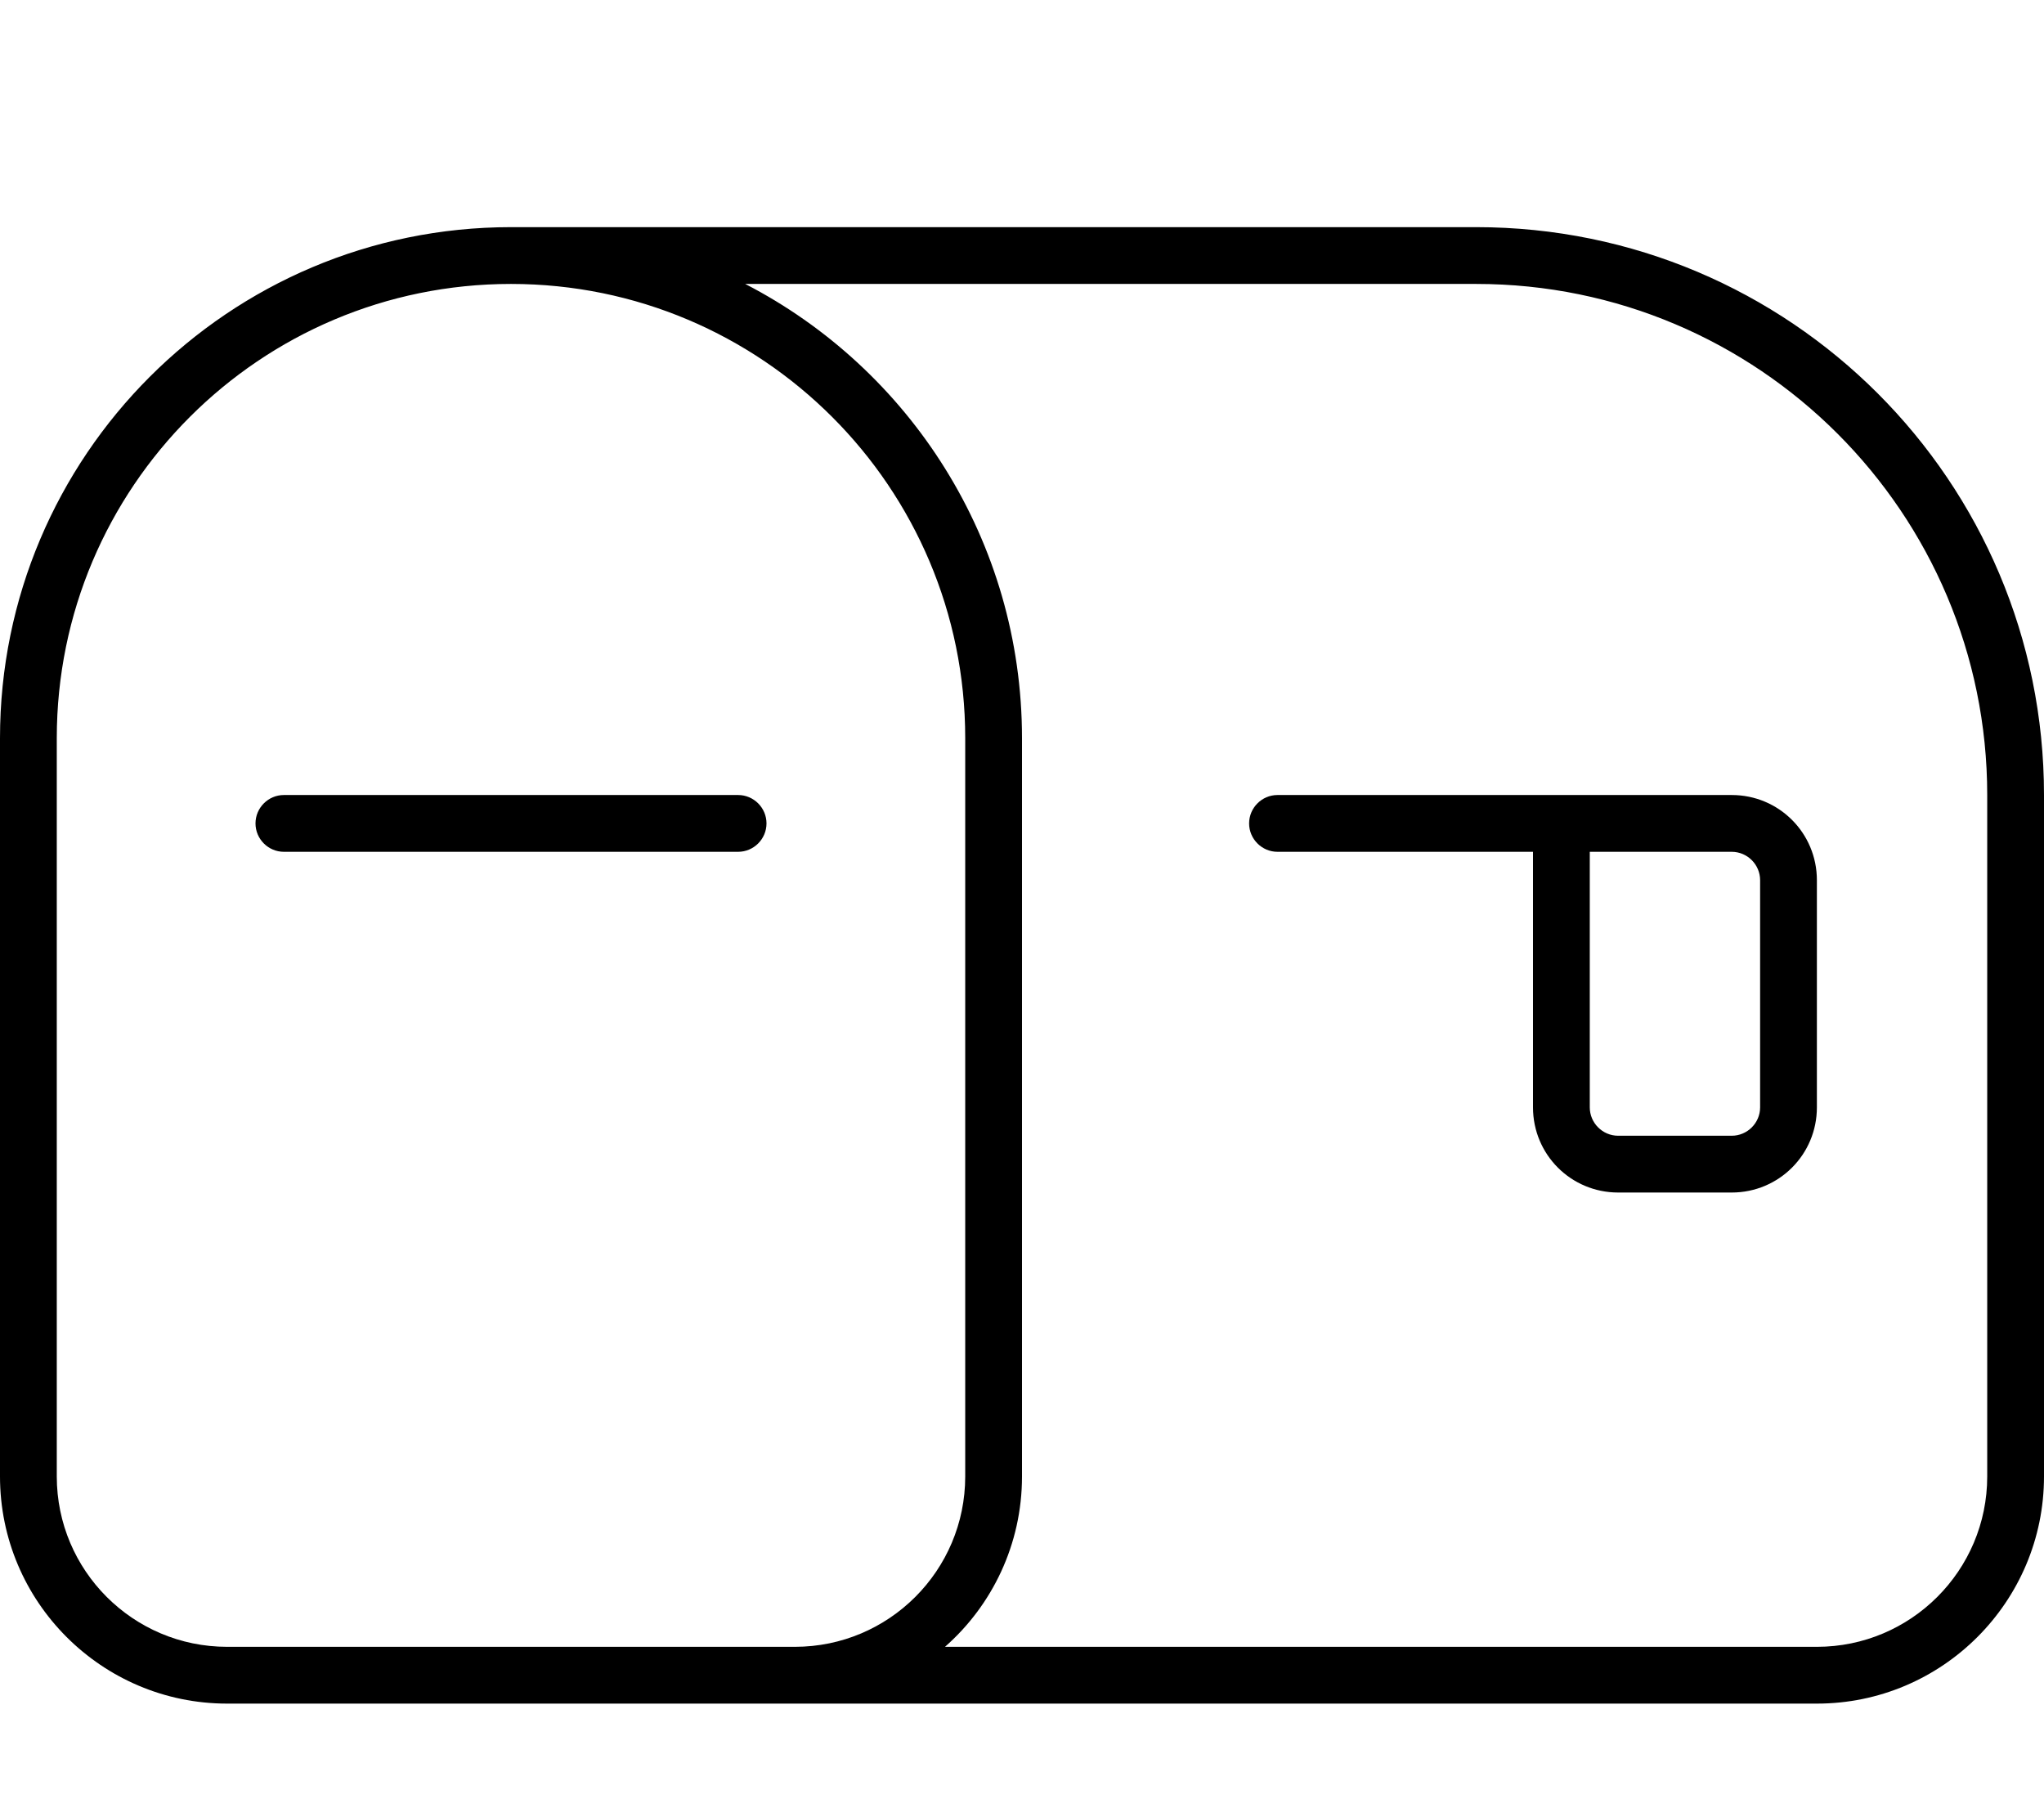 <svg xmlns="http://www.w3.org/2000/svg" viewBox="0 0 576 512"><!--! Font Awesome Pro 7.1.0 by @fontawesome - https://fontawesome.com License - https://fontawesome.com/license (Commercial License) Copyright 2025 Fonticons, Inc. --><path fill="currentColor" d="M210 80c46.3 23.9 78 72.3 78 128l0 208c0 19.1-8.4 36.3-21.7 48L512 464c26.5 0 48-21.5 48-48l0-192c0-79.5-64.5-144-144-144L210 80zm-66 0C73.3 80 16 137.3 16 208l0 208c0 26.5 21.5 48 48 48l160 0c26.5 0 48-21.5 48-48l0-208c0-70.7-57.3-128-128-128zm0-16l272 0c88.4 0 160 71.6 160 160l0 192c0 35.3-28.7 64-64 64L64 480c-35.3 0-64-28.7-64-64L0 208C0 128.5 64.5 64 144 64zM80 224l128 0c4.4 0 8 3.6 8 8s-3.6 8-8 8L80 240c-4.4 0-8-3.6-8-8s3.6-8 8-8zm272 8c0-4.4 3.6-8 8-8l128 0c13.3 0 24 10.7 24 24l0 64c0 13.3-10.7 24-24 24l-32 0c-13.3 0-24-10.7-24-24l0-72-72 0c-4.4 0-8-3.6-8-8zm96 8l0 72c0 4.4 3.6 8 8 8l32 0c4.4 0 8-3.6 8-8l0-64c0-4.4-3.6-8-8-8l-40 0z"/></svg>